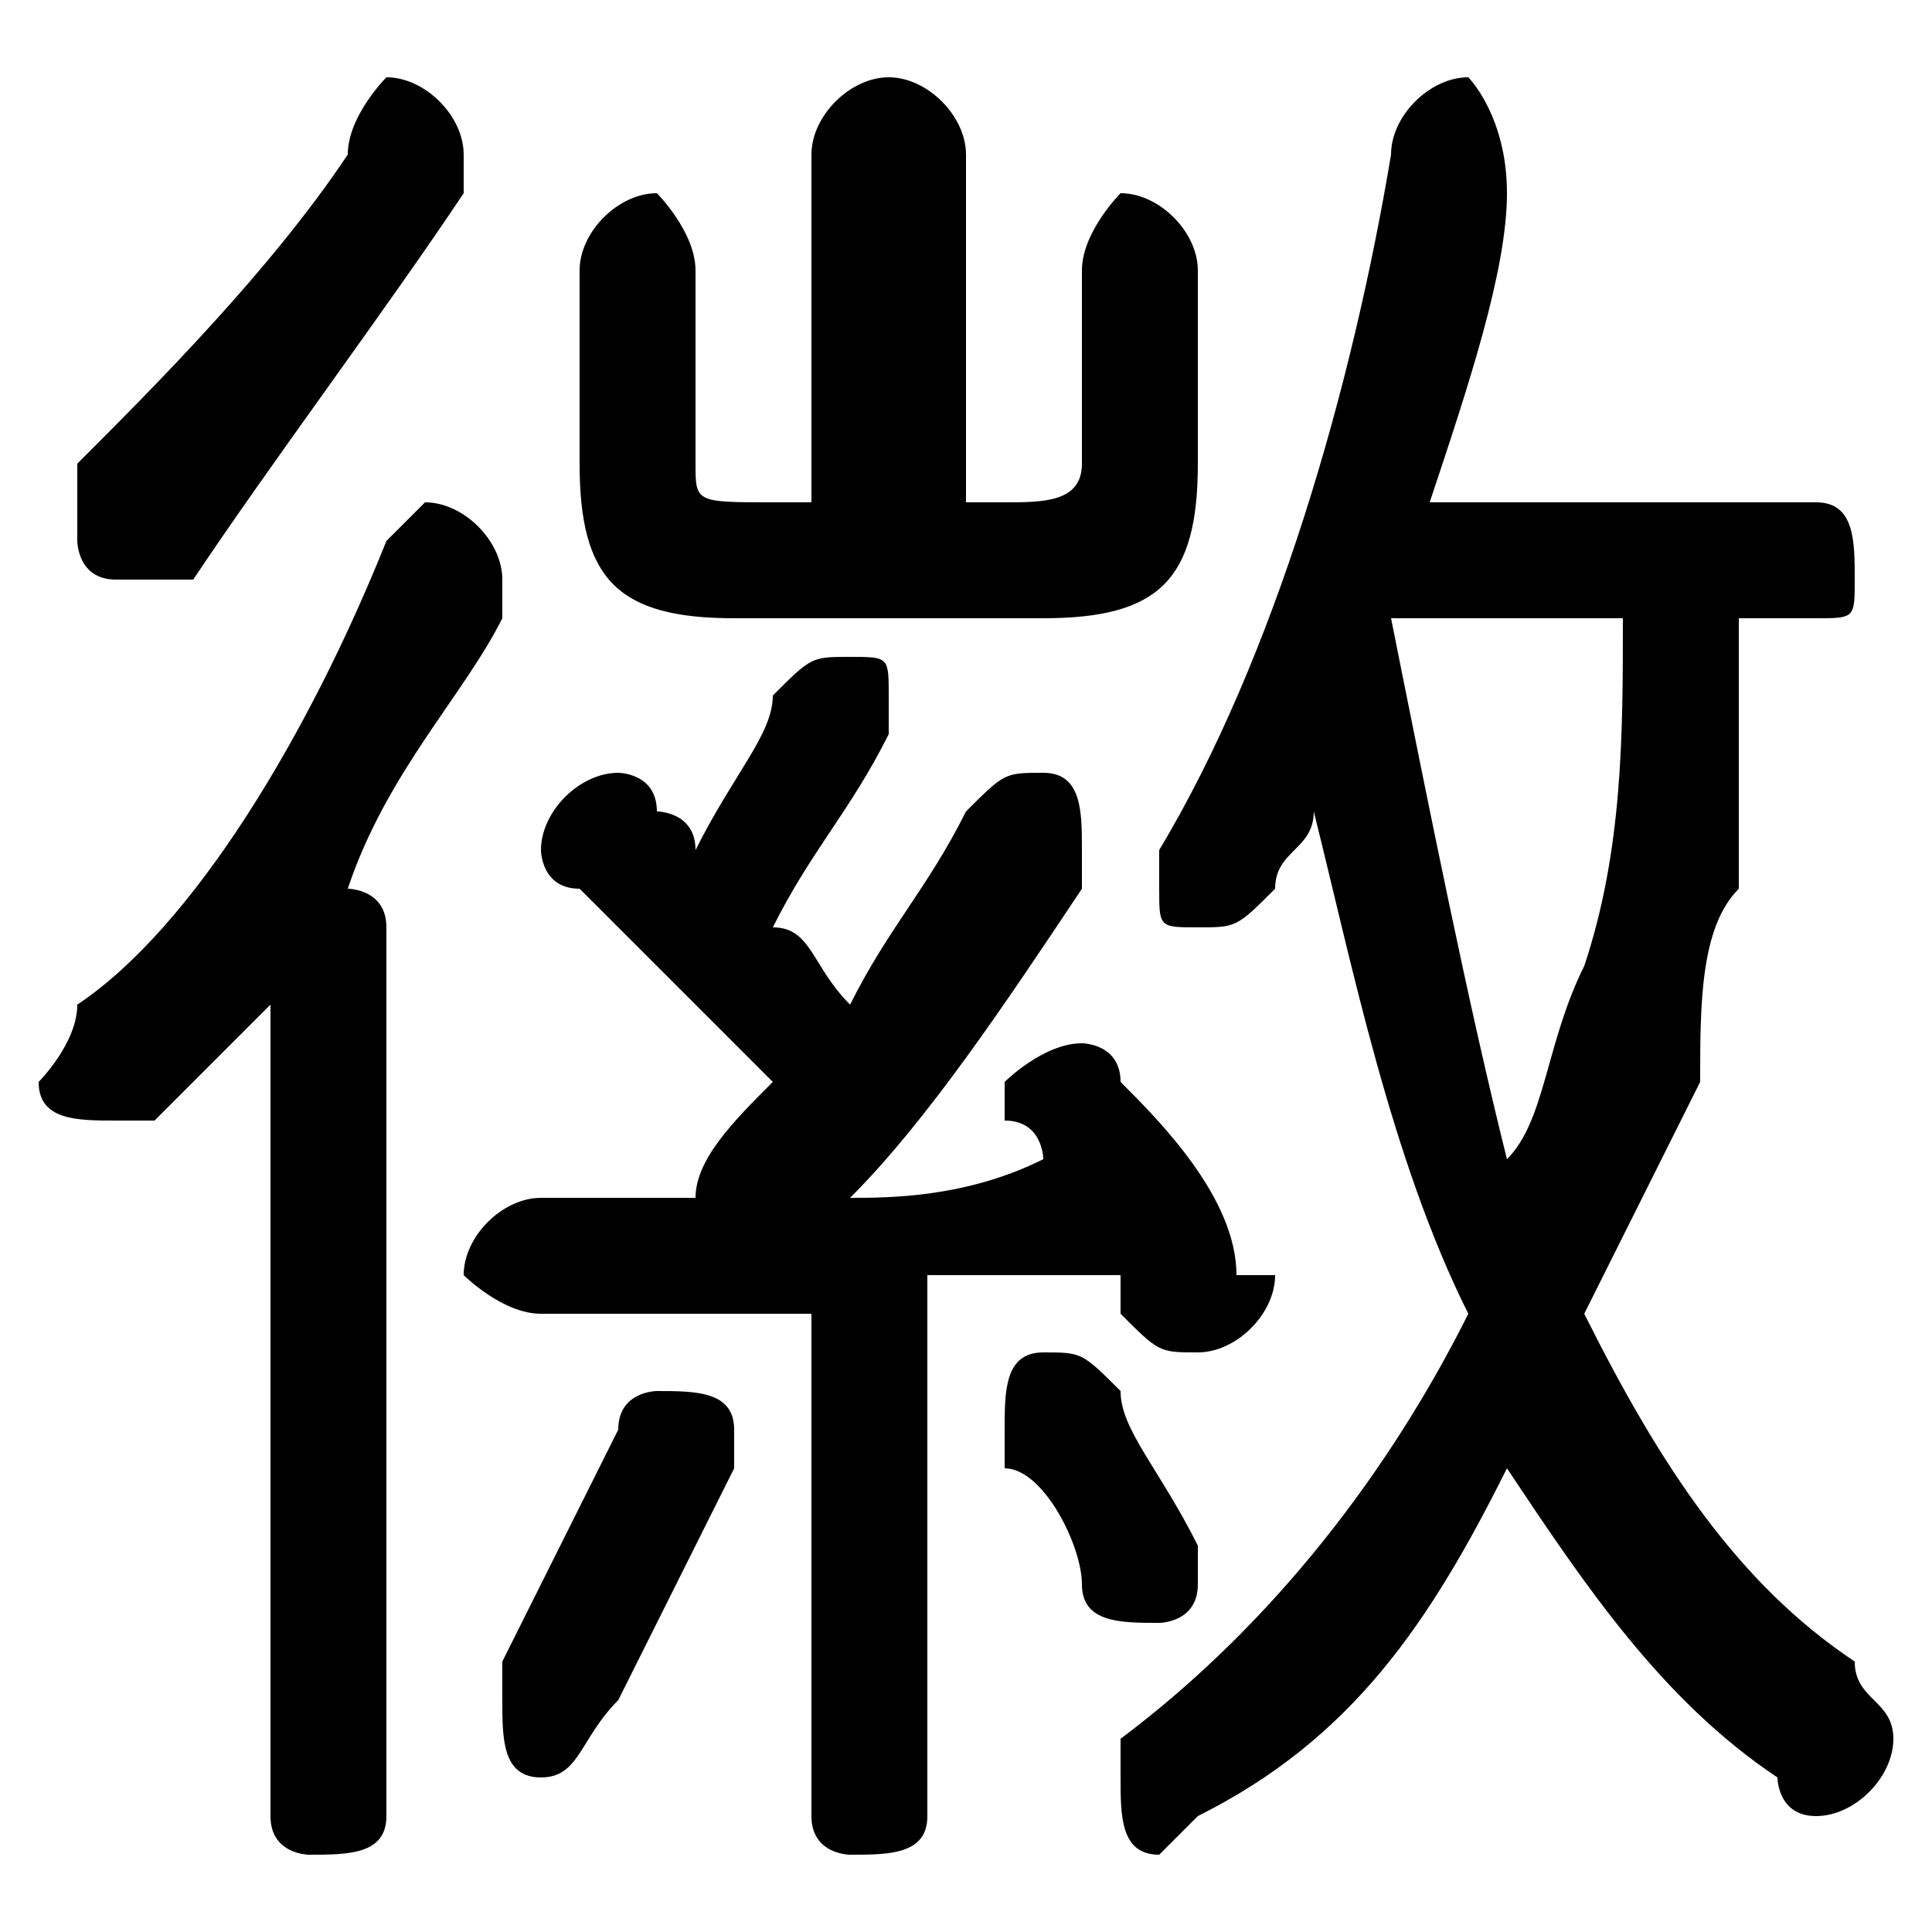 <svg xmlns="http://www.w3.org/2000/svg" viewBox="0 -44.0 50.0 50.0">
    <rect x="0" y="-44.0" width="50.0" height="50.0" fill="#808080" stroke="none"/>
    <g transform="scale(1, -1)">
        <!-- ボディの枠 -->
        <rect x="0" y="-6.0" width="50.0" height="50.0"
            stroke="white" fill="white"/>
        <!-- グリフ座標系の原点 -->
        <circle cx="0" cy="0" r="5" fill="white"/>
        <!-- グリフのアウトライン -->
        <g style="fill:black;stroke:#000000;stroke-width:0;stroke-linecap:round;stroke-linejoin:round;">
        <path d="M 47.0 28.0 C 48.0 28.0 48.0 28.0 48.0 29.0 C 48.0 30.0 48.0 31.0 47.0 31.0 L 37.0 31.0 C 38.0 34.0 39.0 37.0 39.0 39.0 C 39.0 41.0 38.0 42.0 38.0 42.0 C 37.0 42.0 36.0 41.0 36.0 40.0 C 35.0 34.0 33.0 27.0 30.0 22.0 C 30.0 22.0 30.0 22.0 30.0 21.0 C 30.0 20.0 30.0 20.0 31.0 20.0 C 32.0 20.0 32.0 20.0 33.0 21.0 C 33.0 22.0 34.0 22.0 34.0 23.0 C 35.0 19.0 36.0 14.0 38.0 10.0 C 36.0 6.0 33.0 2.0 29.0 -1.0 C 29.0 -1.0 29.0 -2.0 29.0 -2.0 C 29.0 -3.0 29.0 -4.0 30.0 -4.0 C 30.0 -4.0 31.0 -3.0 31.0 -3.0 C 35.0 -1.0 37.0 2.0 39.0 6.0 C 41.0 3.0 43.0 0.0 46.0 -2.0 C 46.0 -2.0 46.0 -3.0 47.0 -3.0 C 48.0 -3.0 49.0 -2.0 49.0 -1.0 C 49.0 -0.0 48.0 0.0 48.0 1.0 C 45.0 3.0 43.0 6.0 41.0 10.0 C 42.0 12.0 43.0 14.0 44.0 16.0 C 44.0 18.0 44.0 20.0 45.0 21.0 C 45.0 23.0 45.0 26.0 45.0 28.0 Z M 42.0 28.0 C 42.0 25.0 42.0 22.0 41.0 19.0 C 40.0 17.0 40.0 15.0 39.0 14.0 C 38.0 18.0 37.0 23.0 36.0 28.0 Z M 21.0 -3.0 C 21.0 -4.0 22.0 -4.0 22.0 -4.0 C 23.0 -4.0 24.0 -4.0 24.0 -3.0 L 24.0 11.0 C 26.0 11.0 27.0 11.0 29.0 11.0 C 29.0 11.0 29.0 10.0 29.0 10.0 C 30.0 9.0 30.0 9.0 31.0 9.0 C 32.0 9.0 33.0 10.0 33.0 11.0 C 33.0 11.0 33.0 11.0 32.0 11.0 C 32.0 13.0 30.0 15.0 29.0 16.0 C 29.0 17.0 28.0 17.0 28.0 17.0 C 27.0 17.0 26.0 16.0 26.0 16.0 C 26.0 16.0 26.0 15.0 26.0 15.0 C 27.0 15.0 27.0 14.0 27.0 14.0 C 25.0 13.0 23.0 13.0 22.0 13.0 C 24.0 15.0 26.0 18.0 28.0 21.0 C 28.0 22.0 28.0 22.0 28.0 22.0 C 28.0 23.0 28.0 24.0 27.0 24.0 C 26.0 24.0 26.0 24.0 25.0 23.0 C 24.0 21.0 23.0 20.0 22.0 18.0 C 21.0 19.0 21.0 20.0 20.0 20.0 C 21.0 22.0 22.0 23.0 23.0 25.0 C 23.0 25.0 23.0 26.0 23.0 26.0 C 23.0 27.0 23.0 27.0 22.0 27.0 C 21.0 27.0 21.0 27.0 20.0 26.0 C 20.0 25.0 19.0 24.0 18.0 22.0 C 18.0 23.0 17.0 23.0 17.0 23.0 C 17.0 24.0 16.0 24.0 16.0 24.0 C 15.0 24.0 14.0 23.0 14.0 22.0 C 14.0 22.0 14.0 21.0 15.0 21.0 C 16.0 20.0 18.0 18.0 20.0 16.0 C 19.0 15.0 18.0 14.0 18.0 13.0 C 16.0 13.0 15.0 13.0 14.0 13.0 C 13.0 13.0 12.0 12.0 12.0 11.0 C 12.0 11.0 13.0 10.0 14.0 10.0 C 16.0 10.0 18.0 10.0 21.0 10.0 Z M 21.0 31.0 L 20.0 31.0 C 18.0 31.0 18.0 31.0 18.0 32.0 L 18.0 37.0 C 18.0 38.0 17.0 39.0 17.0 39.0 C 16.0 39.0 15.0 38.0 15.0 37.0 L 15.0 32.0 C 15.0 29.0 16.0 28.0 19.0 28.0 L 27.0 28.0 C 30.0 28.0 31.0 29.0 31.0 32.0 L 31.0 37.0 C 31.0 38.0 30.0 39.0 29.0 39.0 C 29.0 39.0 28.0 38.0 28.0 37.0 L 28.0 32.0 C 28.0 31.0 27.0 31.0 26.0 31.0 L 25.0 31.0 L 25.0 40.0 C 25.0 41.0 24.0 42.0 23.0 42.0 C 22.0 42.0 21.0 41.0 21.0 40.0 Z M 7.0 -3.0 C 7.0 -4.0 8.0 -4.0 8.0 -4.0 C 9.0 -4.0 10.0 -4.0 10.0 -3.0 L 10.0 20.0 C 10.0 21.0 9.0 21.0 9.0 21.0 C 10.0 24.0 12.0 26.0 13.0 28.0 C 13.0 29.0 13.0 29.0 13.0 29.0 C 13.0 30.0 12.0 31.0 11.0 31.0 C 11.0 31.0 10.0 30.0 10.0 30.0 C 8.0 25.0 5.0 20.0 2.0 18.0 C 2.0 17.0 1.0 16.0 1.0 16.0 C 1.0 15.0 2.0 15.0 3.0 15.0 C 3.0 15.0 4.0 15.0 4.0 15.0 C 5.0 16.0 6.0 17.0 7.0 18.0 Z M 29.0 8.0 C 28.0 9.0 28.0 9.0 27.0 9.0 C 26.0 9.0 26.0 8.0 26.0 7.0 C 26.0 7.0 26.0 7.0 26.0 6.0 C 27.0 6.0 28.0 4.0 28.0 3.0 C 28.0 2.0 29.0 2.0 30.0 2.0 C 30.0 2.0 31.0 2.0 31.0 3.0 C 31.0 4.0 31.0 4.0 31.0 4.0 C 30.0 6.0 29.0 7.0 29.0 8.0 Z M 16.0 7.0 C 15.0 5.0 14.0 3.0 13.0 1.0 C 13.0 0.0 13.0 0.0 13.0 -0.0 C 13.0 -1.0 13.0 -2.0 14.0 -2.0 C 15.0 -2.0 15.0 -1.0 16.0 -0.0 C 17.0 2.0 18.0 4.0 19.0 6.0 C 19.0 6.0 19.0 6.0 19.0 7.0 C 19.0 8.0 18.0 8.0 17.0 8.0 C 17.0 8.0 16.0 8.0 16.0 7.0 Z M 9.0 40.0 C 7.0 37.0 4.0 34.0 2.0 32.0 C 2.0 31.0 2.0 31.0 2.0 30.0 C 2.0 30.0 2.0 29.0 3.0 29.0 C 4.0 29.0 4.0 29.0 5.0 29.0 C 7.0 32.0 10.0 36.0 12.0 39.0 C 12.0 39.0 12.0 40.0 12.0 40.0 C 12.0 41.0 11.0 42.0 10.0 42.0 C 10.0 42.0 9.0 41.0 9.0 40.0 Z"/>
    </g>
    </g>
</svg>
